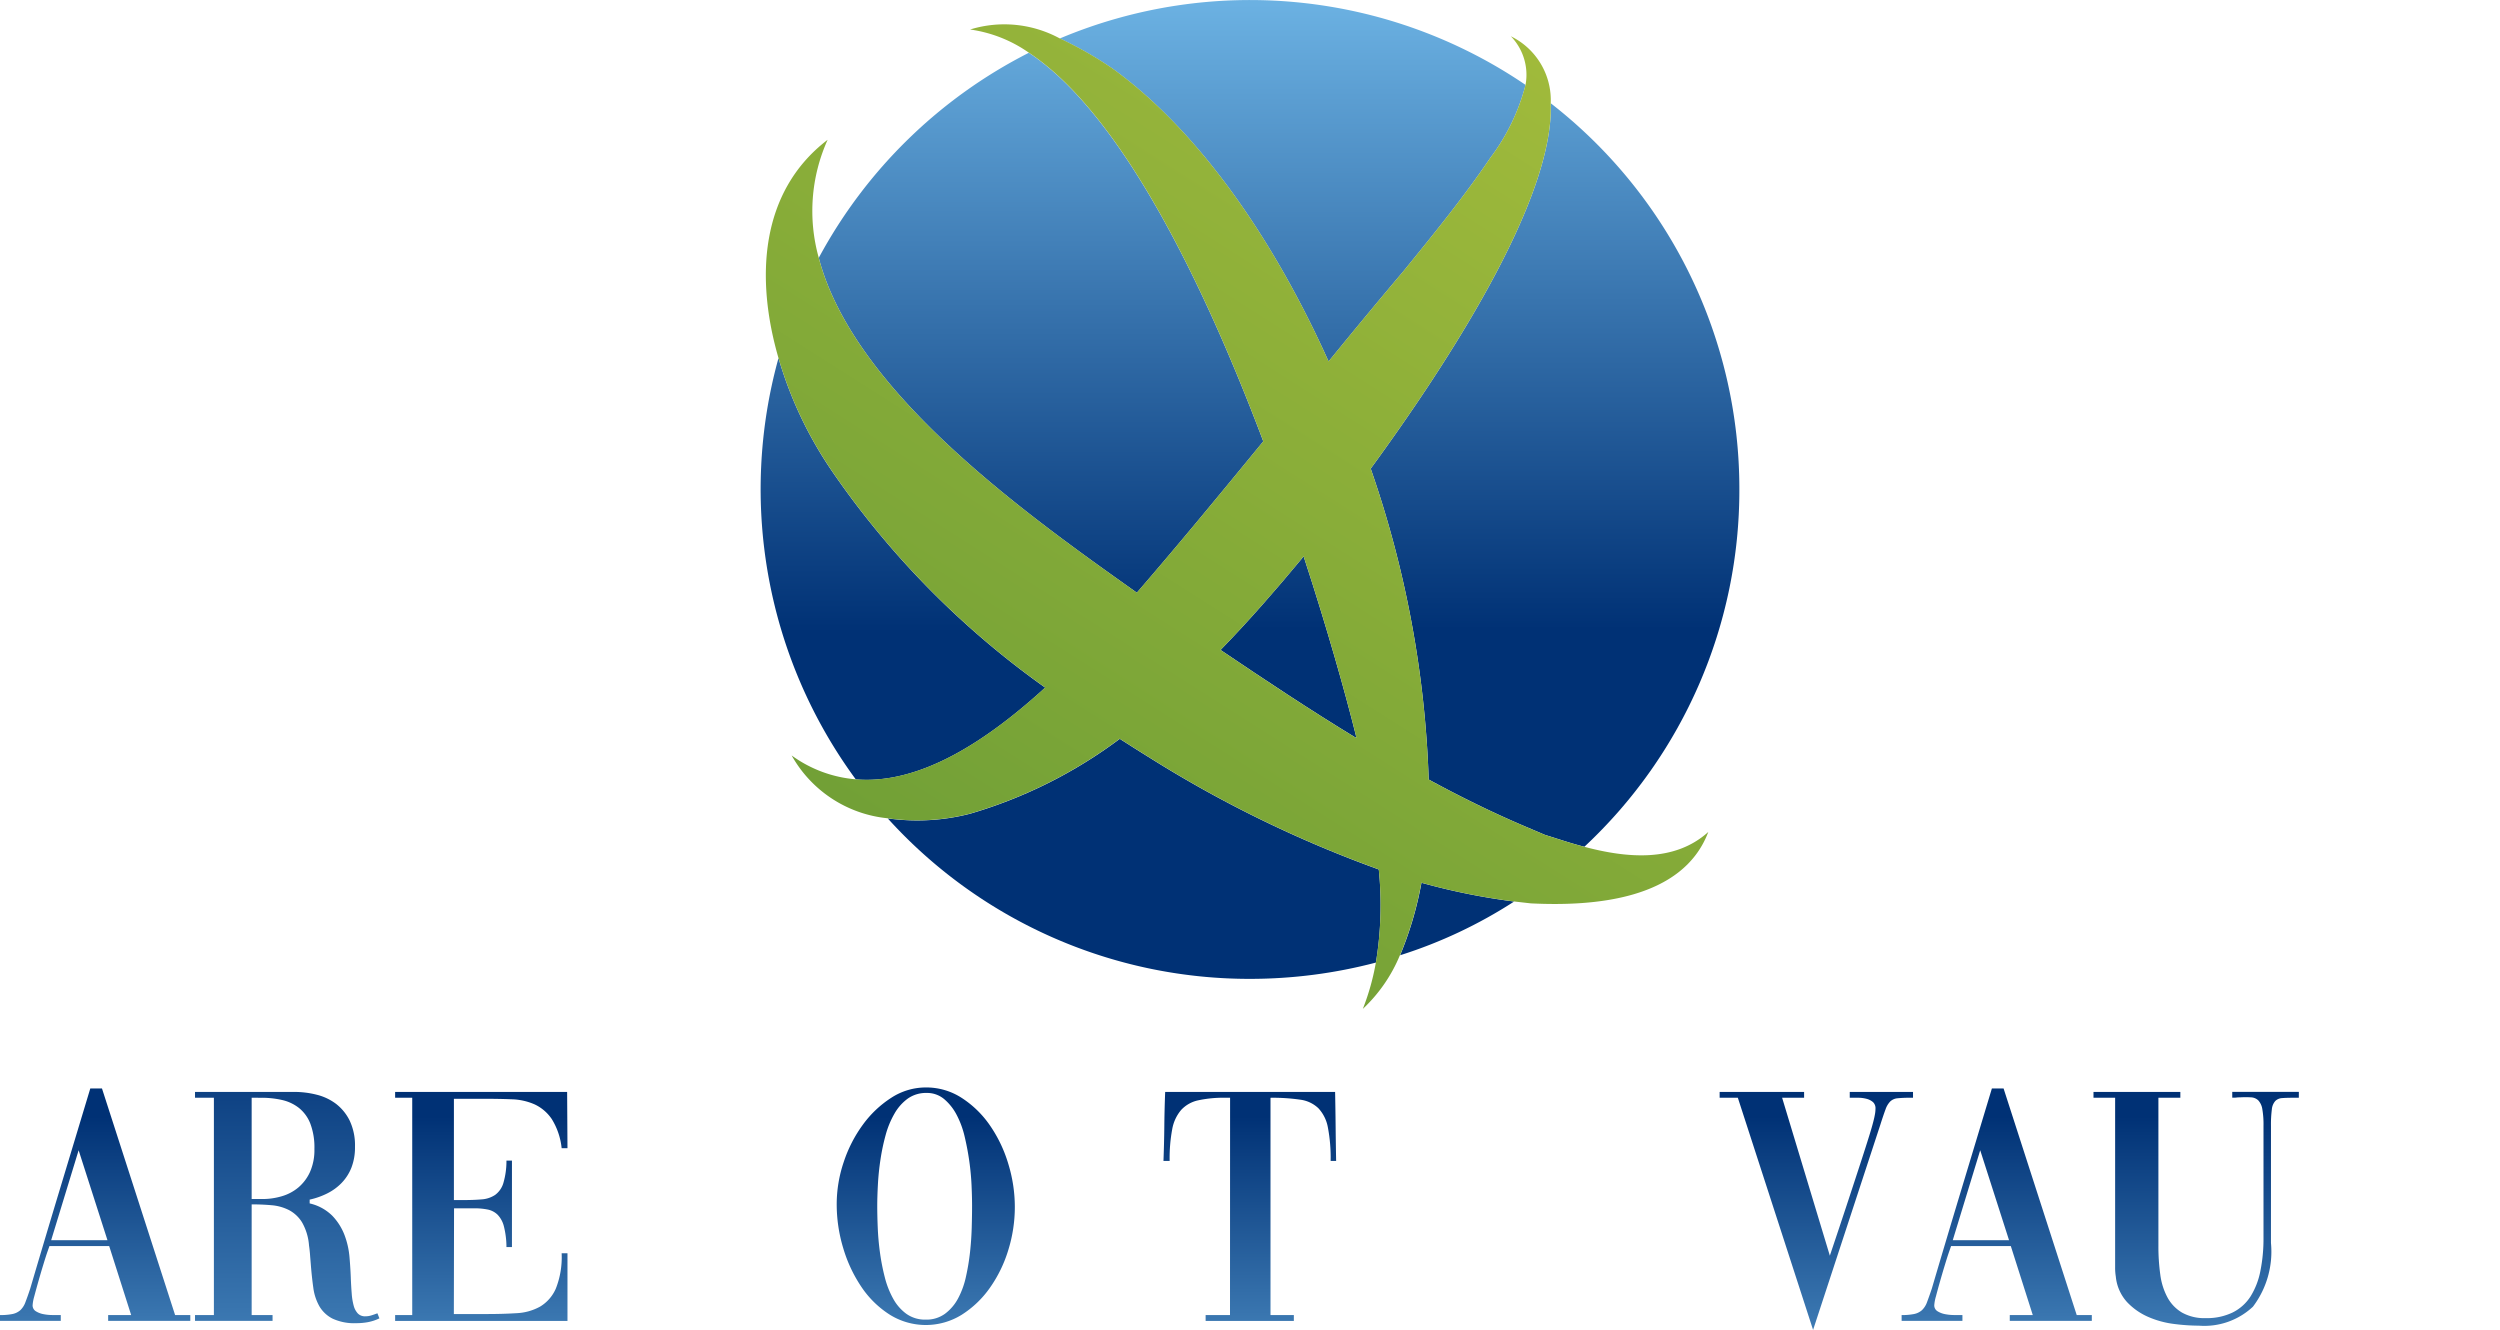 <svg xmlns="http://www.w3.org/2000/svg" xmlns:xlink="http://www.w3.org/1999/xlink" width="131.596" height="70" viewBox="0 0 131.596 70">
  <defs>
    <linearGradient id="linear-gradient" x1="0.5" y1="-0.09" x2="0.5" y2="1.075" gradientUnits="objectBoundingBox">
      <stop offset="0" stop-color="#6bb1e2"/>
      <stop offset="0.994" stop-color="#003175"/>
    </linearGradient>
    <linearGradient id="linear-gradient-2" x1="0.5" y1="0.011" x2="0.5" y2="1.752" xlink:href="#linear-gradient"/>
    <linearGradient id="linear-gradient-3" x1="0.5" y1="-3.037" x2="0.5" y2="0.424" xlink:href="#linear-gradient"/>
    <linearGradient id="linear-gradient-4" x1="0.5" y1="-0.839" x2="0.5" y2="0.653" xlink:href="#linear-gradient"/>
    <linearGradient id="linear-gradient-5" x1="0.5" y1="-3.062" x2="0.5" y2="-0.44" xlink:href="#linear-gradient"/>
    <linearGradient id="linear-gradient-6" x1="0.5" y1="-12.124" x2="0.5" y2="-3.442" xlink:href="#linear-gradient"/>
    <linearGradient id="linear-gradient-7" x1="0.5" y1="-0.134" x2="0.5" y2="0.713" xlink:href="#linear-gradient"/>
    <linearGradient id="linear-gradient-8" x1="0.805" y1="0.018" x2="0.108" y2="1.147" gradientUnits="objectBoundingBox">
      <stop offset="0" stop-color="#a0ba3b"/>
      <stop offset="0.994" stop-color="#659935"/>
    </linearGradient>
    <linearGradient id="linear-gradient-9" x1="0.5" y1="1.721" x2="0.5" y2="0.111" xlink:href="#linear-gradient"/>
    <linearGradient id="linear-gradient-10" x1="0.5" y1="1.714" x2="0.5" y2="0.096" xlink:href="#linear-gradient"/>
    <linearGradient id="linear-gradient-11" x1="0.5" y1="1.731" x2="0.5" y2="0.097" xlink:href="#linear-gradient"/>
    <linearGradient id="linear-gradient-13" x1="0.5" y1="1.688" x2="0.5" y2="0.113" xlink:href="#linear-gradient"/>
    <linearGradient id="linear-gradient-17" x1="0.5" y1="1.666" x2="0.5" y2="0.094" xlink:href="#linear-gradient"/>
    <linearGradient id="linear-gradient-19" x1="0.5" y1="1.696" x2="0.5" y2="0.095" xlink:href="#linear-gradient"/>
  </defs>
  <g id="Groupe_7" data-name="Groupe 7" transform="translate(-35.375 -211.127)">
    <g id="Groupe_4" data-name="Groupe 4" transform="translate(75.414 211.127)">
      <g id="Groupe_3" data-name="Groupe 3" transform="translate(0 0)">
        <path id="Tracé_3" data-name="Tracé 3" d="M219.442,241.942c-2.2,2.683-4.4,5.359-6.656,7.966-5.64-4.007-14.883-10.505-16.743-17.628A25.835,25.835,0,0,1,207.1,221.487C211.949,224.691,216.272,233.536,219.442,241.942Z" transform="translate(-192.983 -218.708)" fill="url(#linear-gradient)"/>
        <path id="Tracé_4" data-name="Tracé 4" d="M267.857,215.594a10.937,10.937,0,0,1-1.86,3.85c-1.372,2.031-2.957,3.98-4.543,5.929q-2,2.367-3.966,4.783c-2.909-6.471-6.855-12.159-11.384-15.425a19.493,19.493,0,0,0-2.765-1.578,25.78,25.78,0,0,1,24.517,2.443Z" transform="translate(-227.592 -211.127)" fill="url(#linear-gradient-2)"/>
        <path id="Tracé_5" data-name="Tracé 5" d="M282.03,329.848c-2.422-1.469-4.789-3.047-7.15-4.638,1.51-1.551,2.923-3.177,4.261-4.79.034-.048.076-.089.11-.144,1.256,3.842,2.2,7.212,2.745,9.4C282.01,329.732,282.016,329.793,282.03,329.848Z" transform="translate(-250.672 -290.997)" fill="url(#linear-gradient-3)"/>
        <path id="Tracé_6" data-name="Tracé 6" d="M199.614,298.741c-2.971,2.71-6.518,5.119-9.97,4.831a25.8,25.8,0,0,1-4.069-22.177,20.844,20.844,0,0,0,2.834,5.977A45.613,45.613,0,0,0,199.614,298.741Z" transform="translate(-184.635 -262.545)" fill="url(#linear-gradient-4)"/>
        <path id="Tracé_7" data-name="Tracé 7" d="M235.423,362.989a18.557,18.557,0,0,1-.151,4.9,26.041,26.041,0,0,1-6.628.858,25.677,25.677,0,0,1-19.069-8.447,11.115,11.115,0,0,0,4.343-.247,24.726,24.726,0,0,0,7.87-3.939c.549.35,1.1.7,1.654,1.043A62.609,62.609,0,0,0,235.423,362.989Z" transform="translate(-202.885 -317.221)" fill="url(#linear-gradient-5)"/>
        <path id="Tracé_8" data-name="Tracé 8" d="M316.108,385.341a24.806,24.806,0,0,1-6,2.827,18.415,18.415,0,0,0,1.125-3.815A34.541,34.541,0,0,0,316.108,385.341Z" transform="translate(-276.447 -337.885)" fill="url(#linear-gradient-6)"/>
        <path id="Tracé_9" data-name="Tracé 9" d="M323.753,251.736a25.661,25.661,0,0,1-8.159,18.808q-.587-.154-1.132-.329l-.947-.3-.94-.4c-1.77-.748-3.486-1.592-5.174-2.511a55.329,55.329,0,0,0-3.053-16.365c4.1-5.613,9.668-14.183,9.476-19.233A25.7,25.7,0,0,1,323.753,251.736Z" transform="translate(-272.235 -225.971)" fill="url(#linear-gradient-7)"/>
      </g>
      <path id="Tracé_10" data-name="Tracé 10" d="M228.742,259.151q-.587-.154-1.132-.329l-.947-.3-.94-.4c-1.77-.748-3.486-1.592-5.174-2.511a55.329,55.329,0,0,0-3.053-16.365c4.1-5.613,9.668-14.183,9.476-19.233a3.745,3.745,0,0,0-2.1-3.527,2.914,2.914,0,0,1,.775,2.552,10.937,10.937,0,0,1-1.859,3.85c-1.372,2.031-2.957,3.98-4.543,5.929q-2,2.367-3.966,4.783c-2.909-6.471-6.855-12.159-11.384-15.425a19.491,19.491,0,0,0-2.765-1.578h-.007a6.108,6.108,0,0,0-4.714-.467,7.11,7.11,0,0,1,3.095,1.222c4.844,3.2,9.167,12.049,12.337,20.455-2.2,2.683-4.4,5.359-6.656,7.966-5.64-4.007-14.883-10.505-16.743-17.628a9.127,9.127,0,0,1,.467-6.21c-3.582,2.738-3.8,7.308-2.587,11.486a20.845,20.845,0,0,0,2.834,5.977,45.614,45.614,0,0,0,11.205,11.37c-2.971,2.71-6.518,5.119-9.97,4.831a6.664,6.664,0,0,1-3.376-1.256,6.527,6.527,0,0,0,5.057,3.307,11.116,11.116,0,0,0,4.343-.247,24.726,24.726,0,0,0,7.87-3.939c.549.35,1.1.7,1.654,1.043a62.605,62.605,0,0,0,11.98,5.833,18.557,18.557,0,0,1-.151,4.9,12.594,12.594,0,0,1-.686,2.443,8.127,8.127,0,0,0,1.949-2.82c.007,0,.007,0,.007-.007a18.417,18.417,0,0,0,1.125-3.815,34.542,34.542,0,0,0,4.879.988c.3.034.59.068.885.1,3.307.165,7.994-.185,9.339-3.76C233.477,259.988,230.959,259.741,228.742,259.151ZM209.591,248.79c1.51-1.551,2.923-3.177,4.261-4.79.034-.048.076-.089.11-.144,1.256,3.842,2.2,7.212,2.745,9.4.014.055.02.117.034.172C214.319,251.96,211.952,250.381,209.591,248.79Z" transform="translate(-185.383 -214.577)" fill="url(#linear-gradient-8)"/>
    </g>
    <g id="Groupe_6" data-name="Groupe 6" transform="translate(35.375 268.369)">
      <g id="Groupe_5" data-name="Groupe 5" transform="translate(0 0)">
        <path id="Tracé_11" data-name="Tracé 11" d="M35.375,436.645a3.2,3.2,0,0,0,.651-.054.9.9,0,0,0,.416-.2,1.077,1.077,0,0,0,.271-.424q.109-.28.253-.714.777-2.638,1.572-5.268t1.59-5.268h.615l3.849,11.927h.8v.307H41.068v-.307h1.211l-1.157-3.632H37.978l-.127.361q-.091.272-.217.687t-.244.831q-.117.415-.208.759a2.252,2.252,0,0,0-.09.47.358.358,0,0,0,.171.325,1.169,1.169,0,0,0,.407.154,2.558,2.558,0,0,0,.479.045h.425v.307h-3.2Zm2.693-3.94h2.964l-1.518-4.735Z" transform="translate(-35.375 -424.664)" fill="url(#linear-gradient-9)"/>
        <path id="Tracé_12" data-name="Tracé 12" d="M76.623,437.139h1.1v.307H73.641v-.307h.994V425.7h-.994v-.307h5.223a4.814,4.814,0,0,1,1.174.145,2.817,2.817,0,0,1,1.021.479,2.52,2.52,0,0,1,.723.886,3.038,3.038,0,0,1,.28,1.382,2.933,2.933,0,0,1-.19,1.1,2.455,2.455,0,0,1-.515.8,2.773,2.773,0,0,1-.759.552,3.969,3.969,0,0,1-.922.325v.2a2.462,2.462,0,0,1,1.184.642,3.017,3.017,0,0,1,.642,1,4.3,4.3,0,0,1,.271,1.183q.054.624.072,1.184c.012.265.027.515.046.749a3.238,3.238,0,0,0,.1.615.963.963,0,0,0,.217.416.519.519,0,0,0,.4.153,1.012,1.012,0,0,0,.307-.045c.1-.03.193-.063.289-.1a.052.052,0,0,0,.036-.018l.108.271a2.446,2.446,0,0,1-.605.2,3.368,3.368,0,0,1-.605.054,2.728,2.728,0,0,1-1.247-.235,1.687,1.687,0,0,1-.7-.65,2.688,2.688,0,0,1-.325-.994q-.081-.578-.135-1.284c-.012-.145-.025-.3-.036-.452s-.03-.319-.054-.488a2.858,2.858,0,0,0-.37-1.211,1.788,1.788,0,0,0-.687-.641,2.483,2.483,0,0,0-.913-.254q-.506-.045-1.048-.044Zm0-11.439v5.331H77.2a3.57,3.57,0,0,0,1-.144,2.406,2.406,0,0,0,.877-.461,2.332,2.332,0,0,0,.614-.813,2.848,2.848,0,0,0,.235-1.22,3.528,3.528,0,0,0-.217-1.337,1.978,1.978,0,0,0-.6-.822,2.238,2.238,0,0,0-.886-.416,4.8,4.8,0,0,0-1.084-.117Z" transform="translate(-63.376 -425.158)" fill="url(#linear-gradient-10)"/>
        <path id="Tracé_13" data-name="Tracé 13" d="M116.005,437.085h1.753q.831,0,1.545-.045a2.82,2.82,0,0,0,1.238-.344,2.06,2.06,0,0,0,.831-.948,4.48,4.48,0,0,0,.307-1.861h.307v3.56h-9.072v-.307h.9V425.7h-.9v-.307h9.054l.018,2.963h-.307a3.6,3.6,0,0,0-.515-1.527,2.231,2.231,0,0,0-.9-.777,3.206,3.206,0,0,0-1.211-.271q-.678-.027-1.455-.027h-1.59v5.332h.47q.56,0,.985-.036a1.455,1.455,0,0,0,.714-.235,1.2,1.2,0,0,0,.434-.624,4.124,4.124,0,0,0,.163-1.183h.289v4.553h-.289a4.527,4.527,0,0,0-.135-1.093,1.353,1.353,0,0,0-.334-.614,1.045,1.045,0,0,0-.524-.271,3.49,3.49,0,0,0-.7-.063h-1.066Z" transform="translate(-92.115 -425.158)" fill="url(#linear-gradient-11)"/>
        <path id="Tracé_14" data-name="Tracé 14" d="M149.905,437.013v.109h-.072Zm3.361.434v-.307H152.7a1.709,1.709,0,0,1-.434-.054.911.911,0,0,1-.352-.172.456.456,0,0,1-.163-.335,1.5,1.5,0,0,1-.036-.361v-8.964l.145-.036,3.542,10.03q.867-2.457,1.708-4.906t1.671-4.906l.145.036-.018,9.65h-1.012v.325h4.174v-.307h-.976V425.7h.976v-.307H159.1l-2.819,8.15-2.837-8.15h-3.488v.307h1.319a1.774,1.774,0,0,1,.063.515q.027.479.036,1.238t.018,1.726q.009.967.009,1.961v1.816q0,.895-.009,1.626t-.027,1.246q-.019.515-.036.678c-.036.325-.172.512-.407.56a3.354,3.354,0,0,1-.8.055h-.217v.325Z" transform="translate(-119.13 -425.158)" fill="url(#linear-gradient-11)"/>
        <path id="Tracé_15" data-name="Tracé 15" d="M204.249,424.517a3.422,3.422,0,0,1,1.888.552,5.279,5.279,0,0,1,1.482,1.445,7.15,7.15,0,0,1,.967,2.024,7.763,7.763,0,0,1,.344,2.268,7.645,7.645,0,0,1-.344,2.268,6.922,6.922,0,0,1-.967,1.987,5.247,5.247,0,0,1-1.482,1.419,3.581,3.581,0,0,1-3.8-.009,5.088,5.088,0,0,1-1.482-1.454,7.4,7.4,0,0,1-.958-2.042,7.971,7.971,0,0,1-.343-2.313,6.932,6.932,0,0,1,.37-2.222,7.071,7.071,0,0,1,1.012-1.97,5.59,5.59,0,0,1,1.491-1.41A3.333,3.333,0,0,1,204.249,424.517Zm.036.289a1.655,1.655,0,0,0-.994.3,2.511,2.511,0,0,0-.7.795,4.694,4.694,0,0,0-.461,1.12,10.989,10.989,0,0,0-.271,1.283q-.1.659-.135,1.3t-.036,1.147q0,.525.027,1.165t.117,1.3a11.352,11.352,0,0,0,.253,1.293,4.65,4.65,0,0,0,.443,1.129,2.416,2.416,0,0,0,.7.8,1.689,1.689,0,0,0,1.012.3,1.655,1.655,0,0,0,1.012-.307,2.423,2.423,0,0,0,.686-.8,4.374,4.374,0,0,0,.416-1.138,11.871,11.871,0,0,0,.217-1.3q.072-.66.09-1.3t.018-1.148q0-.452-.027-1.066t-.117-1.265q-.091-.651-.244-1.3a4.76,4.76,0,0,0-.425-1.157,2.73,2.73,0,0,0-.65-.822A1.393,1.393,0,0,0,204.286,424.806Z" transform="translate(-155.511 -424.517)" fill="url(#linear-gradient-13)"/>
        <path id="Tracé_16" data-name="Tracé 16" d="M267.191,425.7h-.253a6.24,6.24,0,0,0-1.428.136,1.71,1.71,0,0,0-.895.506,2.143,2.143,0,0,0-.47,1.012,8.382,8.382,0,0,0-.136,1.672h-.325q.036-.939.045-1.825t.045-1.807h8.945q.018.922.027,1.807t.027,1.825h-.289a8.574,8.574,0,0,0-.145-1.762,2,2,0,0,0-.5-1.012,1.7,1.7,0,0,0-.958-.451,10,10,0,0,0-1.563-.1v11.439h1.229v.307h-4.644v-.307h1.283Z" transform="translate(-202.441 -425.158)" fill="url(#linear-gradient-11)"/>
        <path id="Tracé_17" data-name="Tracé 17" d="M303.045,437.139h1.1v.307h-4.084v-.307h.994V425.7h-.994v-.307h5.223a4.815,4.815,0,0,1,1.174.145,2.818,2.818,0,0,1,1.021.479,2.521,2.521,0,0,1,.723.886,3.038,3.038,0,0,1,.28,1.382,2.933,2.933,0,0,1-.19,1.1,2.456,2.456,0,0,1-.515.8,2.774,2.774,0,0,1-.759.552,3.969,3.969,0,0,1-.922.325v.2a2.462,2.462,0,0,1,1.184.642,3.017,3.017,0,0,1,.642,1,4.3,4.3,0,0,1,.271,1.183q.054.624.072,1.184c.012.265.027.515.046.749a3.243,3.243,0,0,0,.1.615.962.962,0,0,0,.217.416.519.519,0,0,0,.4.153,1.012,1.012,0,0,0,.307-.045c.1-.03.193-.063.289-.1a.052.052,0,0,0,.036-.018l.108.271a2.446,2.446,0,0,1-.605.2,3.369,3.369,0,0,1-.605.054,2.728,2.728,0,0,1-1.247-.235,1.687,1.687,0,0,1-.7-.65,2.686,2.686,0,0,1-.325-.994q-.081-.578-.136-1.284c-.012-.145-.024-.3-.036-.452s-.03-.319-.054-.488a2.858,2.858,0,0,0-.37-1.211,1.787,1.787,0,0,0-.687-.641,2.483,2.483,0,0,0-.913-.254q-.506-.045-1.048-.044Zm0-11.439v5.331h.578a3.57,3.57,0,0,0,1-.144,2.406,2.406,0,0,0,.877-.461,2.332,2.332,0,0,0,.614-.813,2.848,2.848,0,0,0,.235-1.22,3.528,3.528,0,0,0-.217-1.337,1.978,1.978,0,0,0-.6-.822,2.238,2.238,0,0,0-.886-.416,4.8,4.8,0,0,0-1.084-.117Z" transform="translate(-229.061 -425.158)" fill="url(#linear-gradient-10)"/>
        <path id="Tracé_18" data-name="Tracé 18" d="M337.182,436.645a3.2,3.2,0,0,0,.65-.054.9.9,0,0,0,.416-.2,1.077,1.077,0,0,0,.271-.424q.108-.28.253-.714.777-2.638,1.572-5.268t1.591-5.268h.614l3.849,11.927h.8v.307h-4.319v-.307h1.211l-1.156-3.632h-3.144l-.127.361q-.091.272-.217.687t-.244.831q-.118.415-.208.759a2.252,2.252,0,0,0-.09.47.358.358,0,0,0,.171.325,1.17,1.17,0,0,0,.407.154,2.553,2.553,0,0,0,.479.045h.425v.307h-3.2Zm2.693-3.94h2.964l-1.518-4.735Z" transform="translate(-256.223 -424.664)" fill="url(#linear-gradient-9)"/>
        <path id="Tracé_19" data-name="Tracé 19" d="M372.821,425.393h4.446v.307H376.11l2.512,8.313q.578-1.717.976-2.927t.669-2.042q.27-.832.424-1.328t.226-.786a4.292,4.292,0,0,0,.09-.425,1.767,1.767,0,0,0,.018-.226.443.443,0,0,0-.135-.353.848.848,0,0,0-.344-.172,1.709,1.709,0,0,0-.434-.054h-.442v-.307H383v.307h-.145a6.336,6.336,0,0,0-.669.027.65.65,0,0,0-.38.163,1.112,1.112,0,0,0-.253.424q-.109.29-.271.8l-3.542,10.806L373.779,425.7h-.958Z" transform="translate(-282.302 -425.158)" fill="url(#linear-gradient-17)"/>
        <path id="Tracé_20" data-name="Tracé 20" d="M408.527,436.645a3.2,3.2,0,0,0,.65-.054.894.894,0,0,0,.416-.2,1.077,1.077,0,0,0,.271-.424q.107-.28.253-.714.777-2.638,1.572-5.268t1.59-5.268h.615l3.85,11.927h.795v.307h-4.319v-.307h1.211l-1.156-3.632h-3.144l-.126.361c-.061.181-.133.41-.217.687s-.165.554-.244.831-.148.53-.207.759a2.217,2.217,0,0,0-.091.47.359.359,0,0,0,.172.325,1.169,1.169,0,0,0,.407.154,2.55,2.55,0,0,0,.479.045h.424v.307h-3.2Zm2.692-3.94h2.963l-1.518-4.735Z" transform="translate(-308.429 -424.664)" fill="url(#linear-gradient-9)"/>
        <path id="Tracé_21" data-name="Tracé 21" d="M456.991,425.7H456.7c-.241,0-.437.006-.587.018a.55.55,0,0,0-.361.154.769.769,0,0,0-.181.442,6.276,6.276,0,0,0-.046.868v6.163a4.8,4.8,0,0,1-.948,3.352,3.74,3.74,0,0,1-2.846,1,10.49,10.49,0,0,1-1.31-.09,4.9,4.9,0,0,1-1.355-.37,3.4,3.4,0,0,1-1.121-.786,2.325,2.325,0,0,1-.587-1.337,2.907,2.907,0,0,1-.036-.506V425.7h-1.139v-.307h4.572v.307H449.6v7.789a10.752,10.752,0,0,0,.1,1.527,3.46,3.46,0,0,0,.38,1.2,2.066,2.066,0,0,0,.768.795,2.412,2.412,0,0,0,1.247.289,3.105,3.105,0,0,0,1.419-.3,2.367,2.367,0,0,0,.94-.849,3.951,3.951,0,0,0,.515-1.337,8.622,8.622,0,0,0,.163-1.744v-5.892a4.714,4.714,0,0,0-.063-.885.876.876,0,0,0-.208-.451.582.582,0,0,0-.379-.163,4.8,4.8,0,0,0-.579,0c-.06,0-.124,0-.19.009s-.142.009-.226.009v-.307h3.506Z" transform="translate(-335.985 -425.158)" fill="url(#linear-gradient-19)"/>
        <path id="Tracé_22" data-name="Tracé 22" d="M485.93,437.139h.181a5.984,5.984,0,0,0,.795-.018,1.36,1.36,0,0,0,.777-.326,2,2,0,0,0,.307-.37q.181-.262.5-.814t.8-1.473q.489-.922,1.23-2.35l-2.892-6.09h-.958v-.307h4.373v.307h-1.1l1.951,4.03q.633-1.138.995-1.807t.551-1.039a4.465,4.465,0,0,0,.244-.533.883.883,0,0,0,.054-.27c0-.181-.06-.29-.18-.326a1.144,1.144,0,0,0-.326-.054H492.4v-.307h3.47v.307h-.09a5.563,5.563,0,0,0-.678.046,1.142,1.142,0,0,0-.623.262,3.556,3.556,0,0,0-.253.289,5.8,5.8,0,0,0-.4.605q-.253.425-.669,1.183t-1.085,2.006l3.434,7.048h1.157v.307h-4.717v-.307h1.211l-2.458-4.987-1.445,2.765q-.272.506-.434.822c-.109.211-.2.386-.263.524s-.111.241-.135.307a.518.518,0,0,0-.036.172.313.313,0,0,0,.091.244.544.544,0,0,0,.216.117.888.888,0,0,0,.244.036h.894v.307h-3.9Z" transform="translate(-365.069 -425.158)" fill="url(#linear-gradient-11)"/>
      </g>
    </g>
  </g>
</svg>
